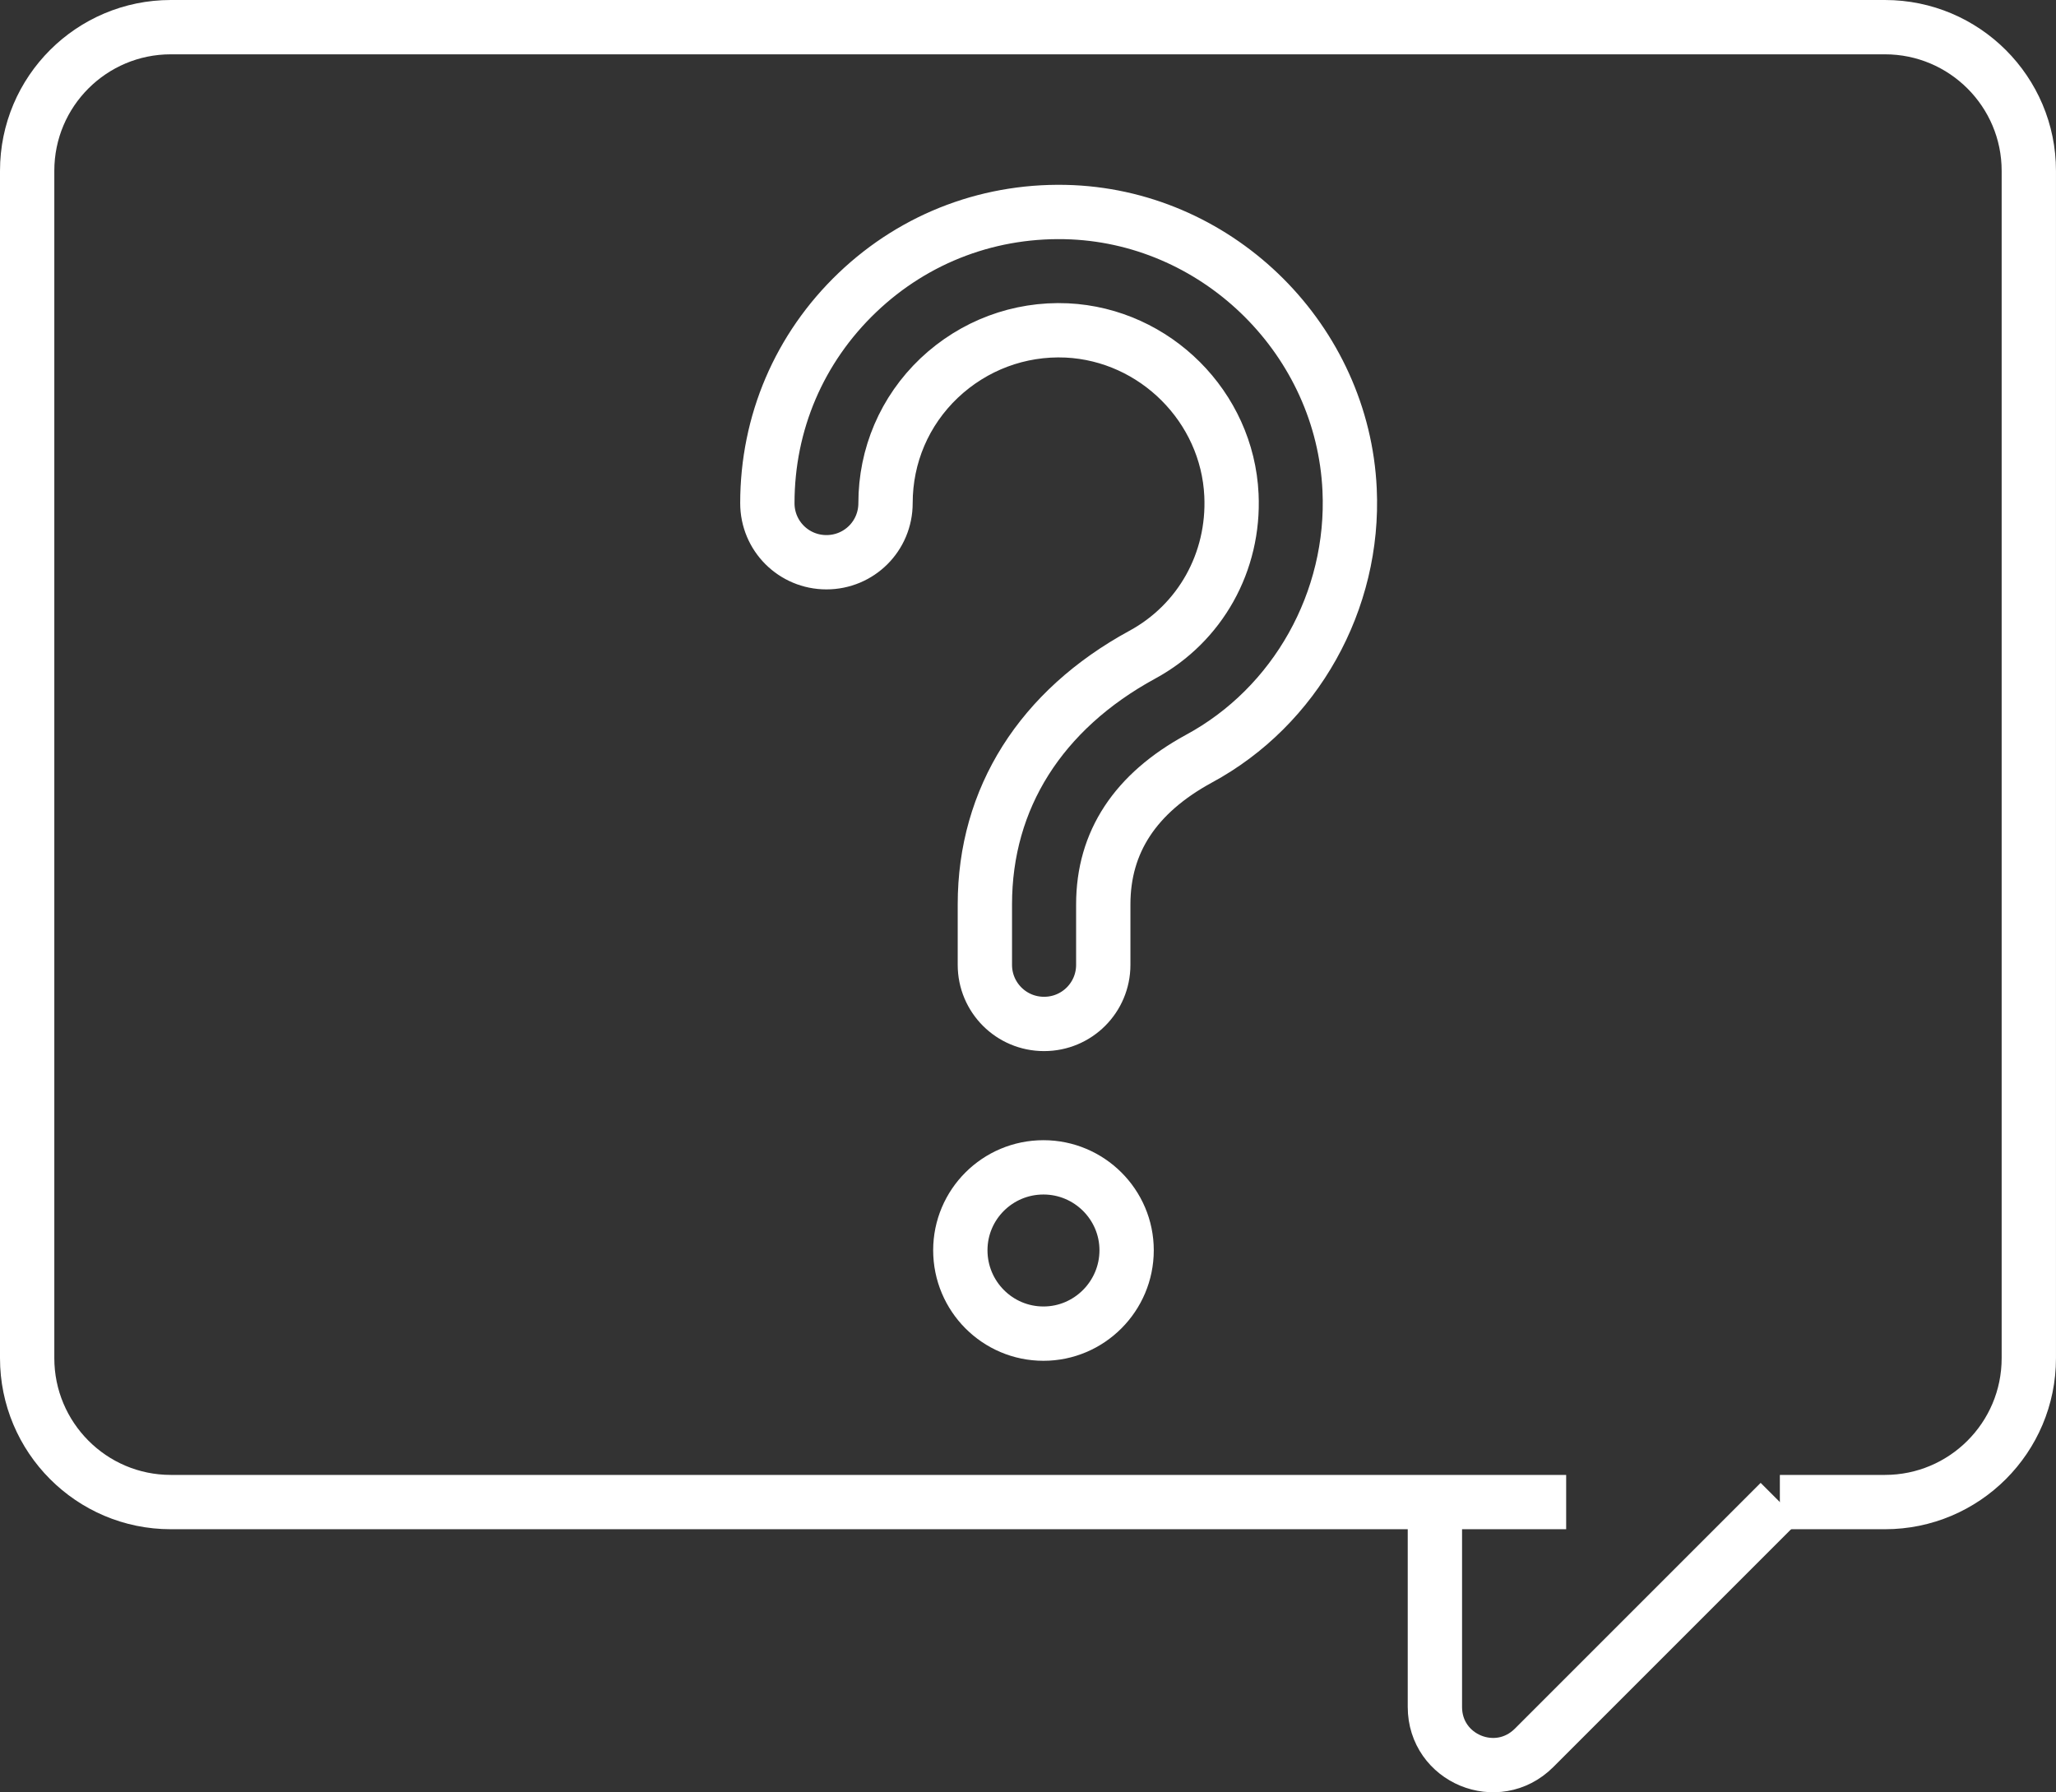 <svg width="86.301" height="75.234" viewBox="0 0 86.301 75.234" fill="none" xmlns="http://www.w3.org/2000/svg" xmlns:xlink="http://www.w3.org/1999/xlink">
	<rect x="0" y="0" width="86.301" height="75.234" fill="#333333" stroke="none"/>
	<desc>
			Created with Pixso.
	</desc>
	<defs/>
	<path id="Vector" d="M41.34 40.5L41.34 37.96C41.34 33.51 43.69 29.8 47.95 27.48C50.38 26.16 51.82 23.59 51.69 20.78C51.52 17.08 48.49 14.05 44.78 13.87C42.78 13.78 40.87 14.5 39.42 15.87C37.97 17.25 37.17 19.12 37.17 21.12C37.17 22.5 36.06 23.6 34.69 23.6C33.32 23.6 32.21 22.5 32.21 21.12C32.21 17.75 33.55 14.61 35.99 12.28C38.43 9.95 41.64 8.76 45.01 8.91C51.25 9.2 56.36 14.32 56.65 20.55C56.87 25.21 54.38 29.66 50.32 31.85C47.66 33.3 46.31 35.34 46.31 37.96L46.31 40.5C46.31 41.87 45.2 42.98 43.83 42.98L43.82 42.98C42.45 42.98 41.34 41.87 41.34 40.5Z" stroke="#FFFFFF" stroke-opacity="1" stroke-width="2.28"/>
	<path id="Vector" d="M43.8 55.98C41.87 55.98 40.31 54.41 40.31 52.48C40.31 50.56 41.87 49 43.8 49C45.72 49 47.29 50.56 47.29 52.48C47.29 54.41 45.72 55.98 43.8 55.98Z" stroke="#FFFFFF" stroke-opacity="1" stroke-width="2.28"/>
	<path id="Vector" d="M65.74 63.05L7.17 63.05C3.83 63.05 1.14 60.33 1.14 57.01L1.14 7.17C1.14 3.83 3.85 1.14 7.17 1.14L79.12 1.14C82.46 1.14 85.16 3.85 85.16 7.17L85.16 57.01C85.16 60.35 82.45 63.05 79.12 63.05L74.71 63.05" stroke="#FFFFFF" stroke-opacity="1" stroke-width="2.28"/>
	<path id="Vector" d="M74.71 63.05L64.39 73.37C62.84 74.91 60.23 73.82 60.23 71.65L60.23 63.06" stroke="#FFFFFF" stroke-opacity="1" stroke-width="2.28"/>
</svg>
